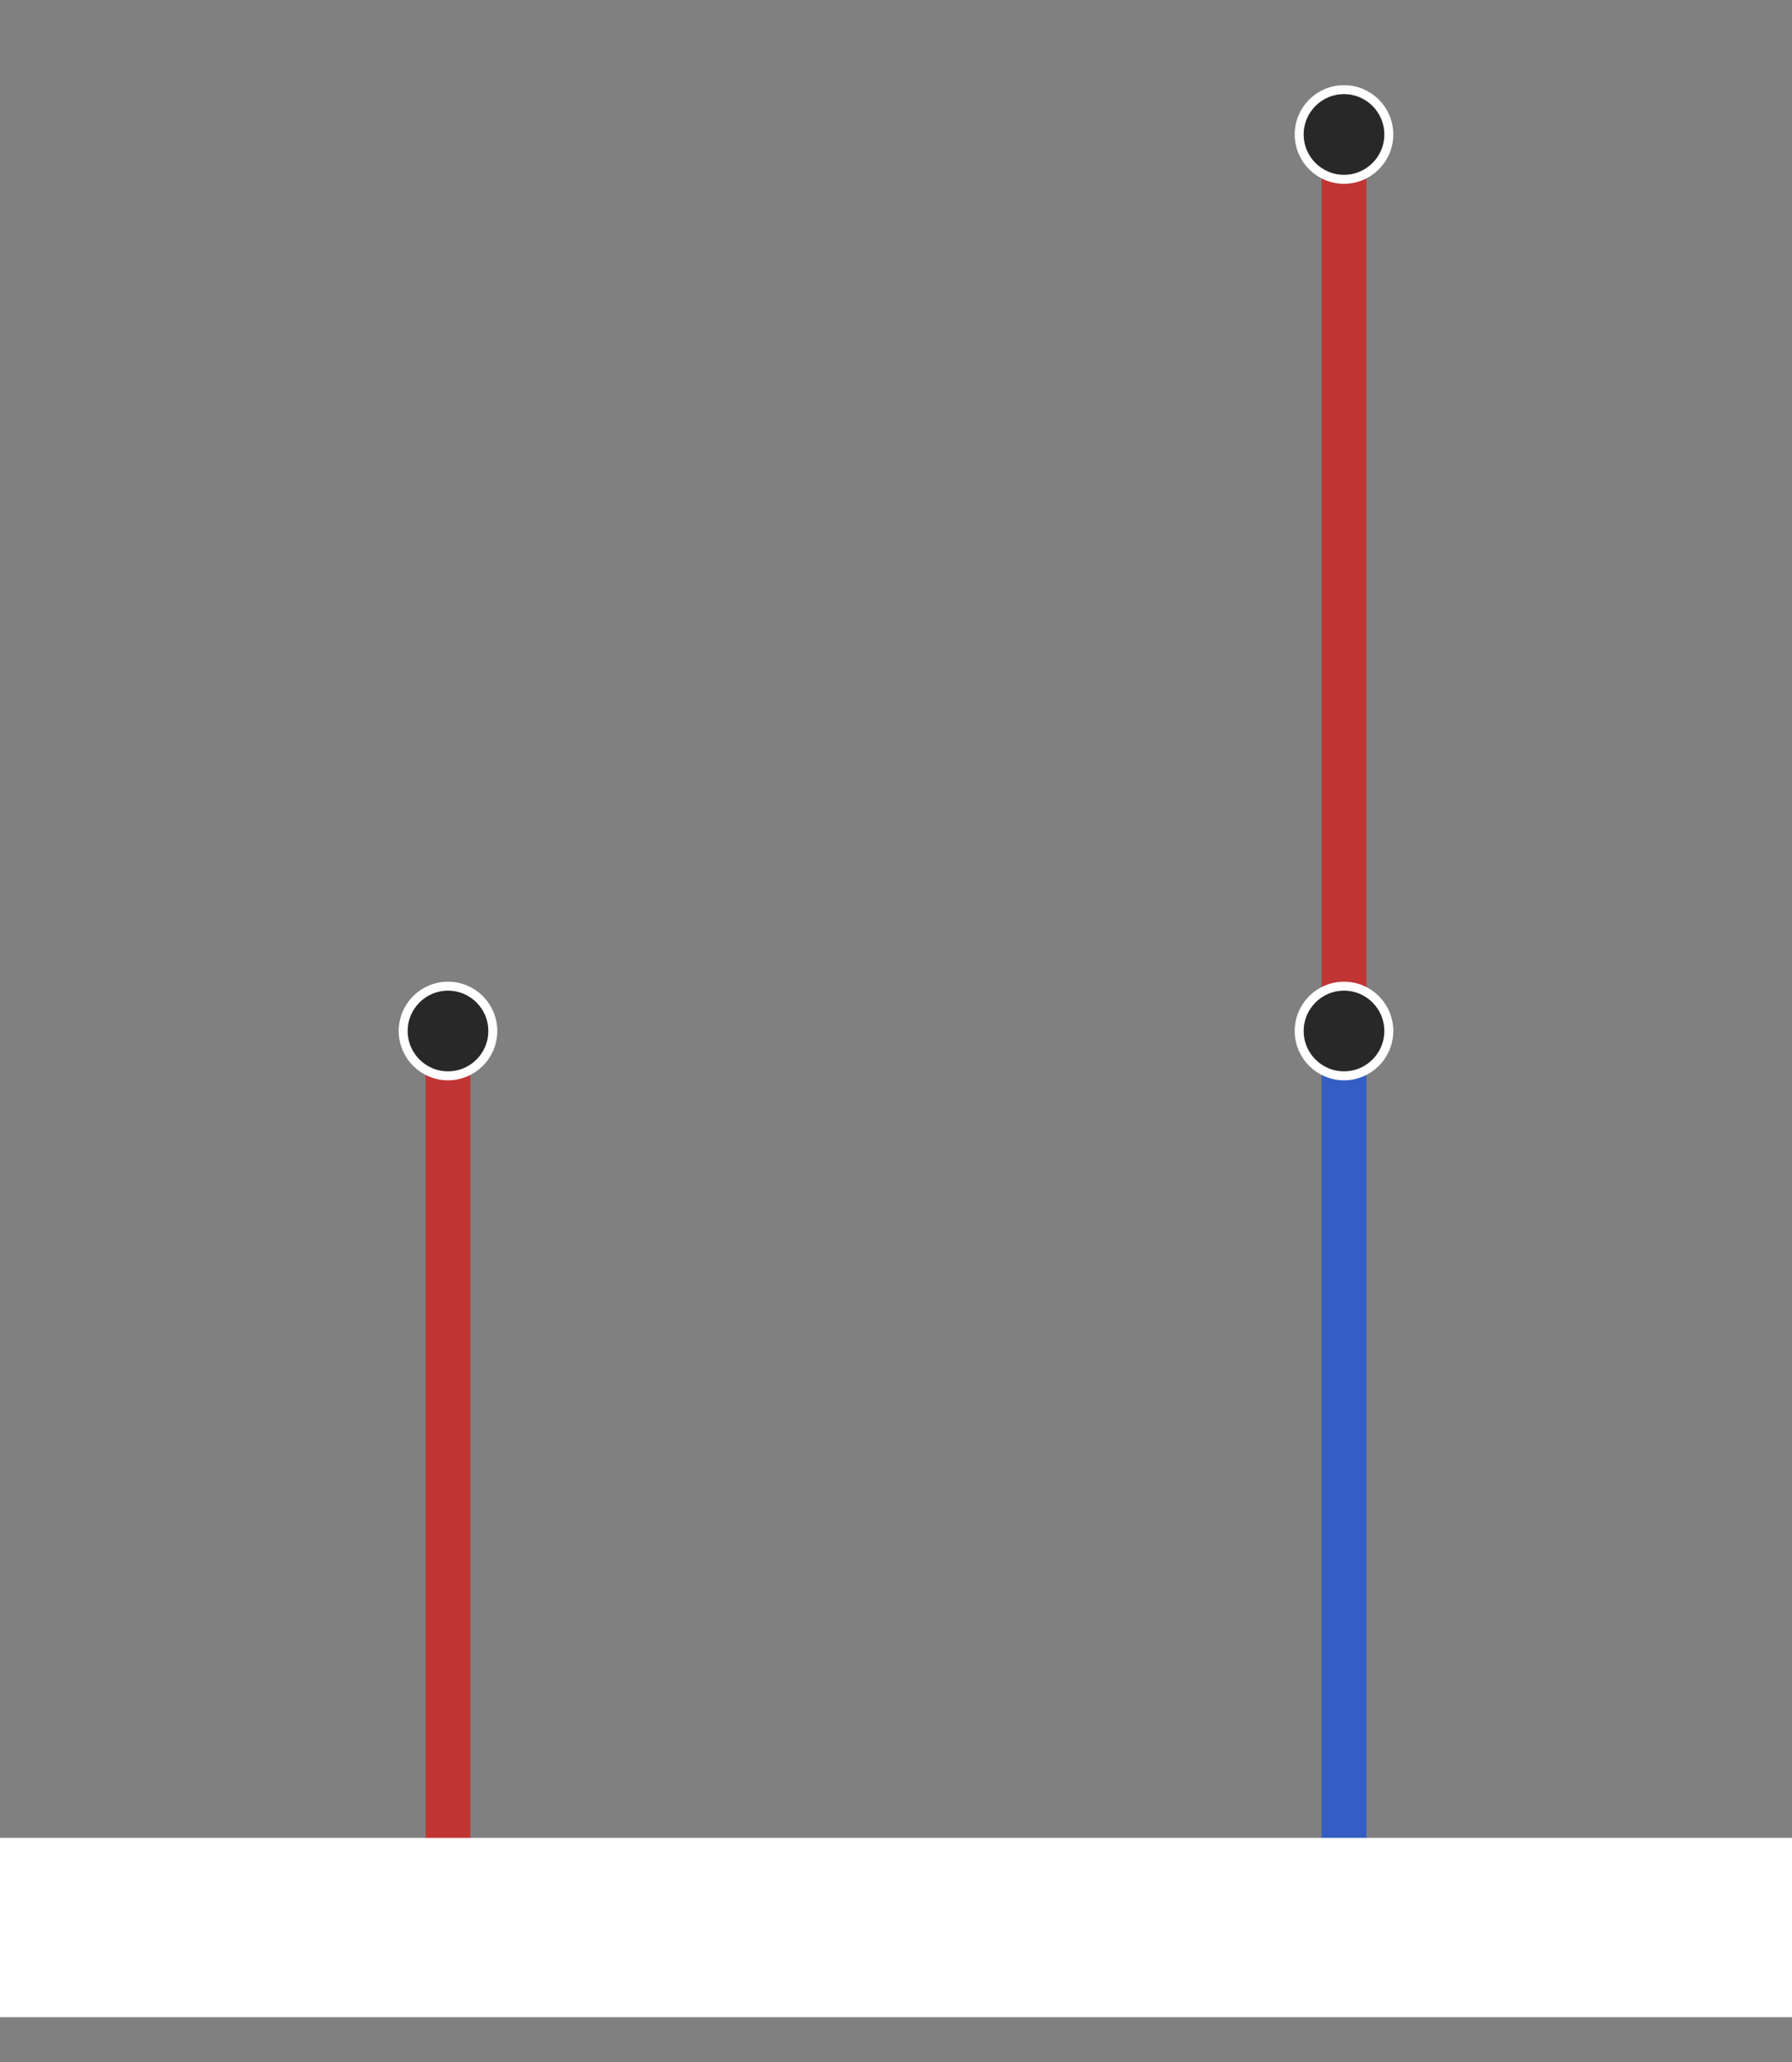 <svg width="200.0" height="230.0" xmlns="http://www.w3.org/2000/svg">
<rect width="100%" height="100%" fill="#808080" stroke="none"/>
<line x1="50.0" y1="215.0" x2="50.0" y2="115.0" style="stroke:#c13434;stroke-width:5"/>
<line x1="150.0" y1="115.0" x2="150.0" y2="15.0" style="stroke:#c13434;stroke-width:5"/>
<line x1="150.0" y1="215.0" x2="150.0" y2="115.0" style="stroke:#345ec3;stroke-width:5"/>
<circle cx="50.0" cy="115.0" r="5.0" stroke="white" stroke_width="15" fill="#282828"/>
<circle cx="50.0" cy="215.0" r="5.0" stroke="white" stroke_width="15" fill="#282828"/>
<circle cx="150.0" cy="15.0" r="5.0" stroke="white" stroke_width="15" fill="#282828"/>
<circle cx="150.0" cy="115.0" r="5.0" stroke="white" stroke_width="15" fill="#282828"/>
<circle cx="150.0" cy="215.0" r="5.0" stroke="white" stroke_width="15" fill="#282828"/>
<rect x="0" y="205.0" width="200.0" height="20.0" fill="#FFFFFF"/>
</svg>
